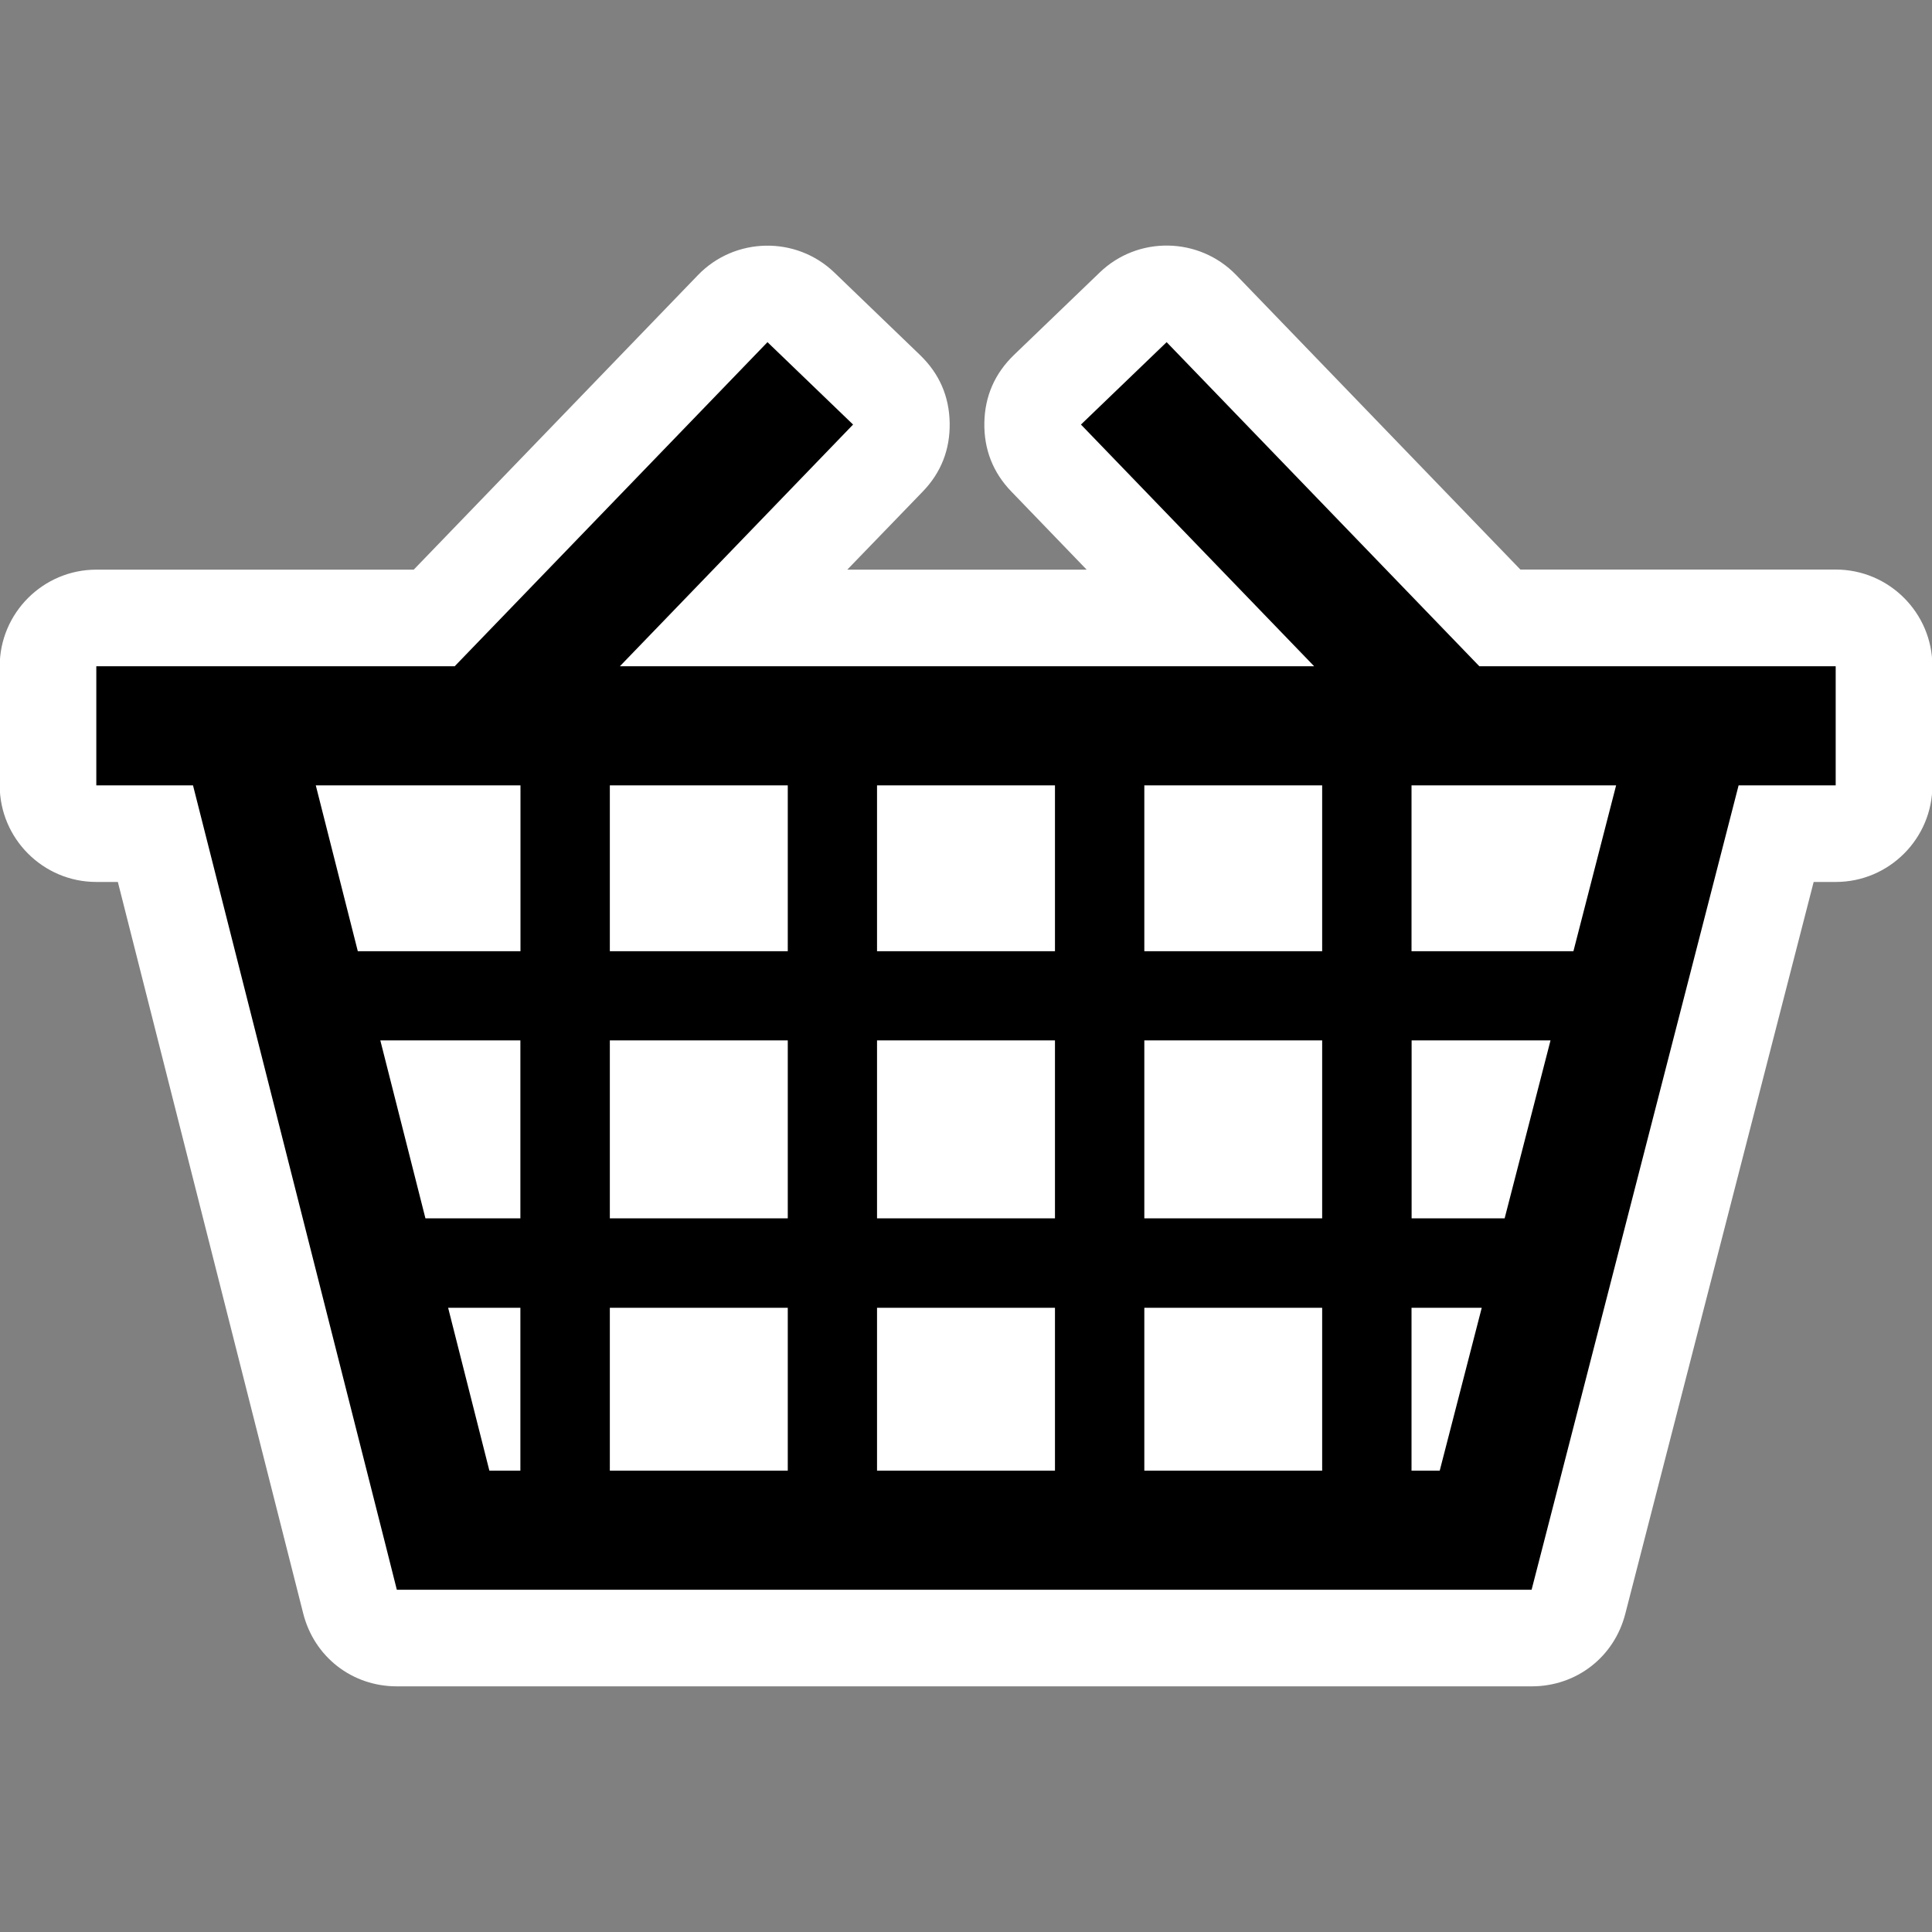 <?xml version="1.0" encoding="utf-8"?>
<!-- Generator: Adobe Illustrator 16.0.0, SVG Export Plug-In . SVG Version: 6.00 Build 0)  -->
<!DOCTYPE svg PUBLIC "-//W3C//DTD SVG 1.1//EN" "http://www.w3.org/Graphics/SVG/1.1/DTD/svg11.dtd">
<svg version="1.1" id="Layer_1" xmlns="http://www.w3.org/2000/svg" xmlns:xlink="http://www.w3.org/1999/xlink" x="0px" y="0px"
	 width="20px" height="20px" viewBox="0 0 20 20" enable-background="new 0 0 20 20" xml:space="preserve">
<rect x="0" y="0" width="20" height="20" fill="#808080" stroke="none"/>
<path fill-rule="evenodd" clip-rule="evenodd" fill="#FFFFFF" d="M4.283,5.897l2.942-3.049C7.607,2.452,8.242,2.44,8.638,2.822
	l0.886,0.853c0.199,0.192,0.302,0.426,0.307,0.702s-0.089,0.516-0.28,0.713L8.771,5.897h2.478L10.47,5.089
	c-0.191-0.197-0.285-0.438-0.28-0.713s0.108-0.51,0.307-0.702l0.887-0.853c0.396-0.382,1.03-0.37,1.413,0.026l2.942,3.049h3.265
	c0.551,0,1,0.449,1,1V8.13c0,0.551-0.449,1-1,1h-0.229l-1.95,7.576c-0.115,0.448-0.506,0.751-0.969,0.751H4.108
	c-0.464,0-0.855-0.305-0.969-0.754L1.22,9.13H0.997c-0.551,0-1-0.449-1-1V6.897c0-0.551,0.449-1,1-1H4.283z"/>
<path fill-rule="evenodd" clip-rule="evenodd" fill="#000001" d="M0.997,6.897h3.71l3.238-3.355l0.886,0.853L6.417,6.897h7.187
	l-2.414-2.502l0.887-0.853l3.237,3.355h3.689V8.13h-1.005l-2.023,7.862l-0.12,0.465H15.38H4.587H4.108L3.99,15.989L1.998,8.13H0.997
	V6.897L0.997,6.897z M15.339,13.538h-0.727v1.686h0.292L15.339,13.538L15.339,13.538z M13.687,13.538h-1.841v1.686h1.841V13.538
	L13.687,13.538z M10.921,13.538H9.079v1.686h1.842V13.538L10.921,13.538z M8.154,13.538H6.313v1.686h1.842V13.538L8.154,13.538z
	 M5.388,13.538H4.639l0.427,1.686h0.321V13.538L5.388,13.538z M4.404,12.612h0.983v-1.842h-1.45L4.404,12.612L4.404,12.612z
	 M6.313,12.612h1.842v-1.842H6.313V12.612L6.313,12.612z M9.079,12.612h1.842v-1.842H9.079V12.612L9.079,12.612z M11.846,12.612
	h1.841v-1.842h-1.841V12.612L11.846,12.612z M14.612,12.612h0.964l0.475-1.842h-1.438V12.612L14.612,12.612z M3.704,9.847h1.684
	V8.13H3.269L3.704,9.847L3.704,9.847z M6.313,9.847h1.842V8.13H6.313V9.847L6.313,9.847z M9.079,9.847h1.842V8.13H9.079V9.847
	L9.079,9.847z M11.846,9.847h1.841V8.13h-1.841V9.847L11.846,9.847z M14.612,9.847h1.676L16.73,8.13h-2.118V9.847z"/>
</svg>

